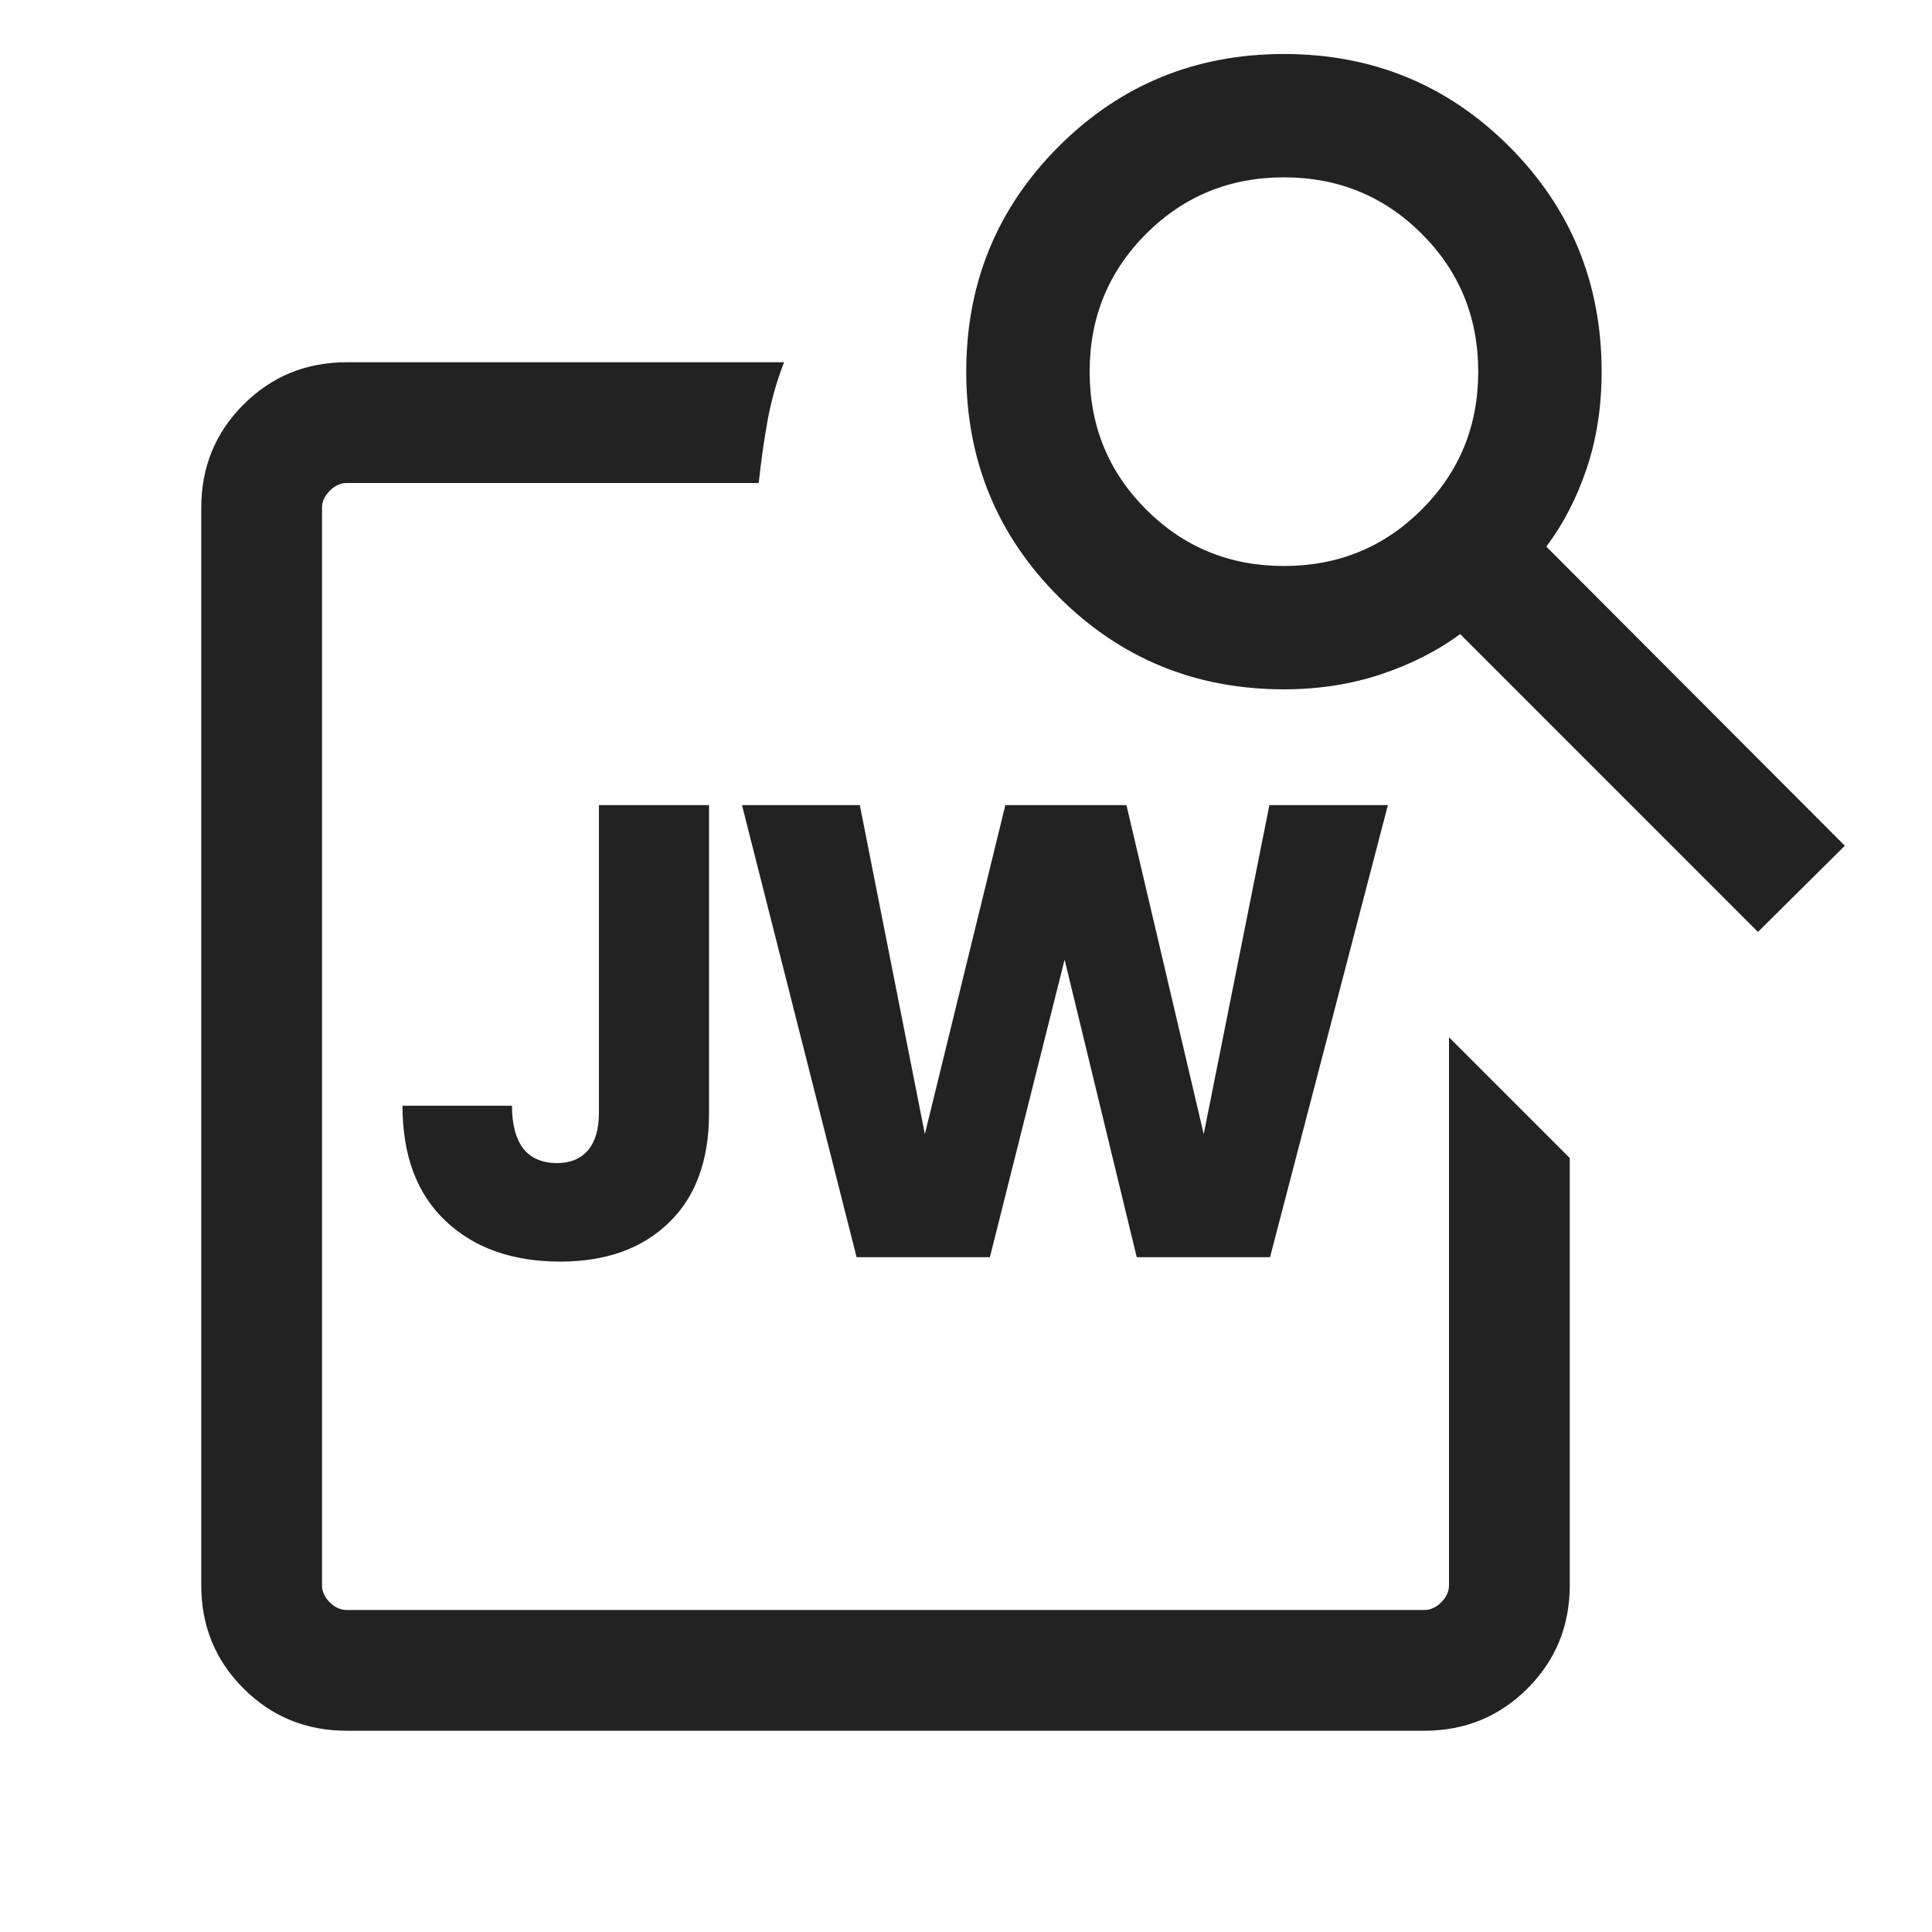 <svg width="24" height="24" viewBox="0 0 24 24" fill="none" xmlns="http://www.w3.org/2000/svg">
<mask id="mask0_2513_2768" style="mask-type:alpha" maskUnits="userSpaceOnUse" x="0" y="0" width="24" height="25">
<rect y="0" width="24" height="24" fill="#D9D9D9"/>
</mask>
<g mask="url(#mask0_2513_2768)">
<path d="M18 12.885L19.5 14.385V19.693C19.5 20.198 19.325 20.625 18.975 20.975C18.625 21.325 18.197 21.5 17.692 21.5H4.308C3.803 21.5 3.375 21.325 3.025 20.975C2.675 20.625 2.5 20.198 2.5 19.693V6.308C2.5 5.803 2.675 5.375 3.025 5.025C3.375 4.675 3.803 4.5 4.308 4.5H9.74C9.646 4.743 9.576 4.99 9.532 5.242C9.487 5.494 9.452 5.747 9.425 6H4.308C4.231 6 4.16 6.033 4.096 6.097C4.032 6.161 4 6.231 4 6.308V19.693C4 19.77 4.032 19.84 4.096 19.904C4.16 19.968 4.231 20 4.308 20H17.692C17.769 20 17.84 19.968 17.904 19.904C17.968 19.84 18 19.77 18 19.693V12.885ZM4 20V6V12.616V12.325V20Z" fill="#222222"/>
<mask id="mask1_2513_2768" style="mask-type:alpha" maskUnits="userSpaceOnUse" x="10" y="-1" width="15" height="15">
<rect x="10.523" y="-0.876" width="13.877" height="13.877" fill="#D9D9D9"/>
</mask>
<g mask="url(#mask1_2513_2768)">
<path d="M21.838 11.577L18.139 7.877C17.855 8.086 17.526 8.253 17.153 8.377C16.78 8.501 16.379 8.563 15.95 8.563C14.85 8.563 13.918 8.18 13.152 7.415C12.386 6.649 12.003 5.716 12.003 4.617C12.003 3.518 12.386 2.585 13.152 1.819C13.918 1.054 14.85 0.671 15.95 0.671C17.049 0.671 17.982 1.054 18.747 1.819C19.513 2.585 19.896 3.518 19.896 4.617C19.896 5.052 19.834 5.453 19.71 5.821C19.586 6.189 19.419 6.511 19.209 6.79L22.917 10.506L21.838 11.577ZM15.95 7.031C16.623 7.031 17.194 6.797 17.662 6.329C18.13 5.861 18.363 5.291 18.363 4.617C18.363 3.943 18.13 3.373 17.662 2.905C17.194 2.437 16.623 2.203 15.95 2.203C15.276 2.203 14.705 2.437 14.237 2.905C13.77 3.373 13.536 3.943 13.536 4.617C13.536 5.291 13.77 5.861 14.237 6.329C14.705 6.797 15.276 7.031 15.95 7.031Z" fill="#222222"/>
</g>
<path d="M17.241 10.001L15.777 15.617H14.121L13.225 11.921L12.297 15.617H10.641L9.217 10.001H10.681L11.489 14.088L12.489 10.001H13.993L14.953 14.088L15.769 10.001H17.241Z" fill="#222222"/>
<path d="M8.808 10.001V13.825C8.808 14.416 8.64 14.873 8.304 15.193C7.973 15.512 7.525 15.672 6.96 15.672C6.368 15.672 5.893 15.505 5.536 15.168C5.179 14.832 5 14.355 5 13.736H6.36C6.36 13.971 6.408 14.15 6.504 14.273C6.6 14.39 6.739 14.448 6.92 14.448C7.085 14.448 7.213 14.395 7.304 14.289C7.395 14.182 7.44 14.027 7.44 13.825V10.001H8.808Z" fill="#222222"/>
</g>
</svg>
